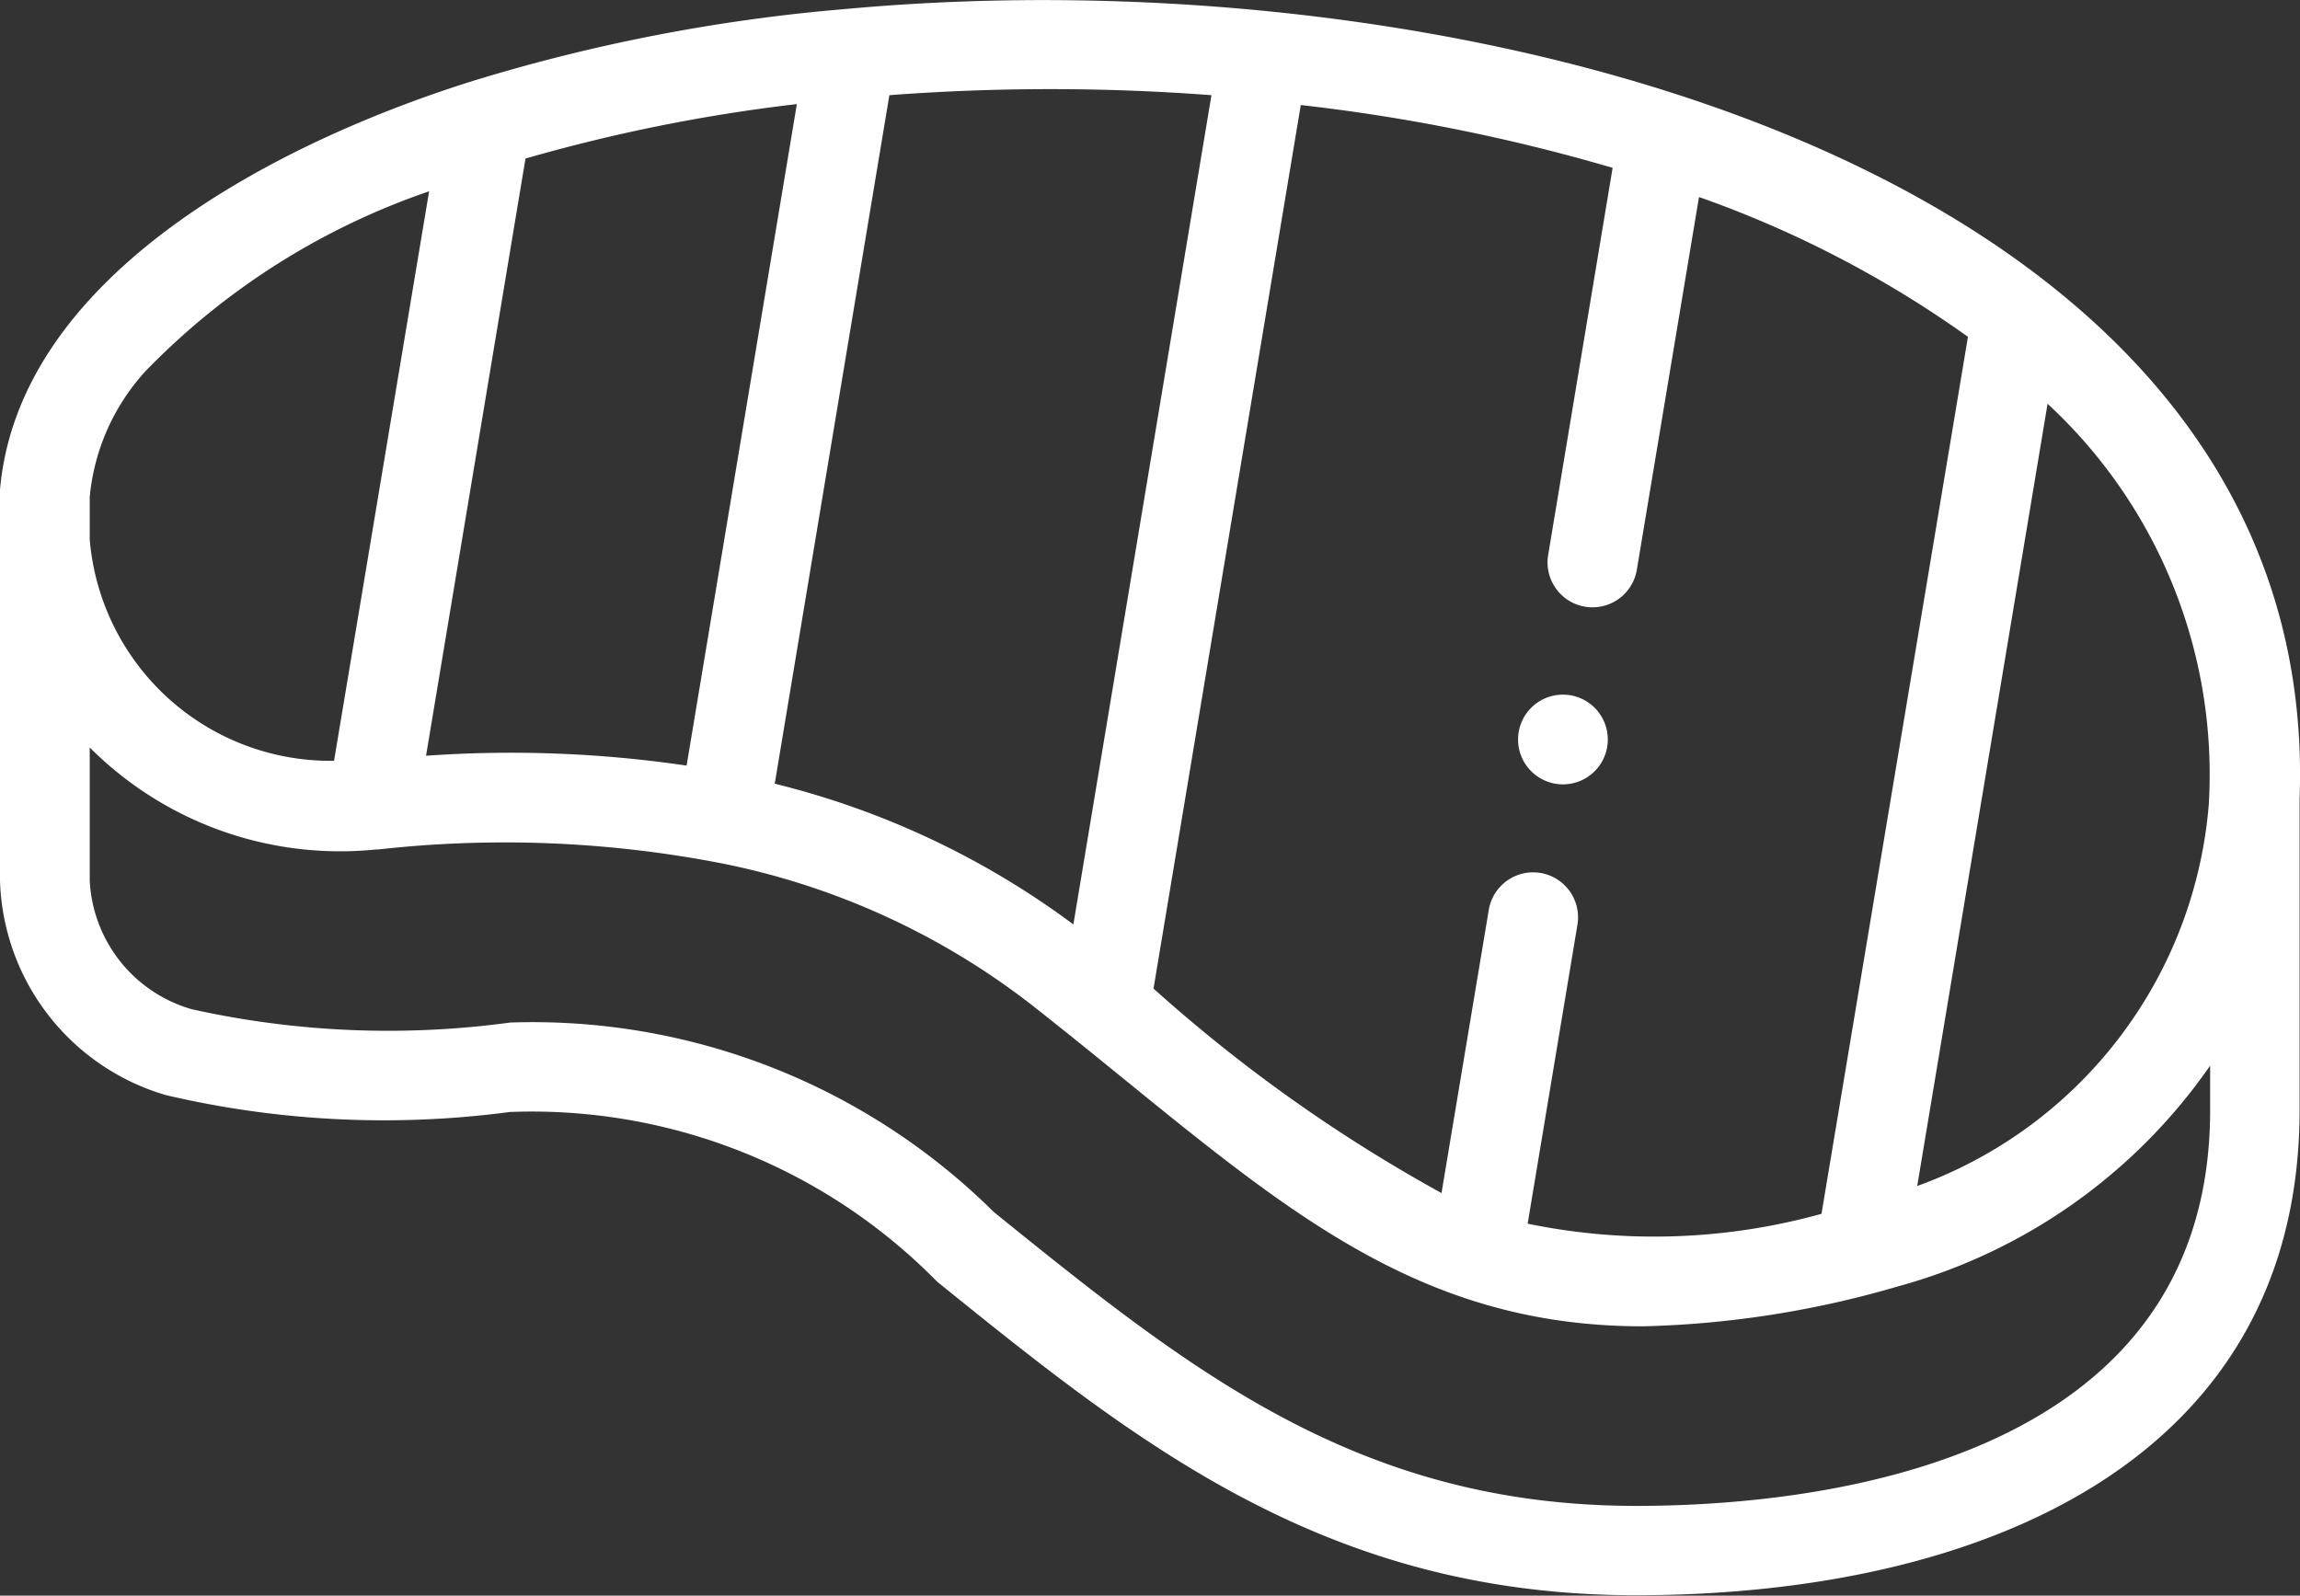 <svg xmlns="http://www.w3.org/2000/svg" width="17.275" height="11.986" viewBox="0 0 17.275 11.986"><rect x="0" y="0" width="17.275" height="11.986" fill="#333333" stroke="none"/><defs><style>.b{fill:#fff;}</style></defs><g class="a" transform="translate(0 -78.385)"><g transform="translate(11.402 83.603)"><g transform="translate(0 0)"><path class="b" d="M338.274,233.024a.337.337,0,1,0,.337.337A.337.337,0,0,0,338.274,233.024Z" transform="translate(-337.937 -233.024)"/></g></g><g transform="translate(0 78.385)"><g transform="translate(0 0)"><path class="b" d="M6.359,78.452A13.293,13.293,0,0,0,3.529,79C2.014,79.48.139,80.479,0,82.064v0S0,85,0,85a1.733,1.733,0,0,0,1.245,1.611,7.177,7.177,0,0,0,2.584.127,4.266,4.266,0,0,1,3.209,1.274c1.5,1.212,2.919,2.356,5.247,2.356,2.635,0,4.987-1.035,4.987-3.647,0,0,0-2.318,0-2.336C17.44,79.718,11.143,78.014,6.359,78.452ZM16.59,84.426A3.336,3.336,0,0,1,14.4,87.294l.979-5.876A3.791,3.791,0,0,1,16.59,84.426Zm-4.478-4.779-.484,2.907a.337.337,0,1,0,.666.111l.467-2.8a8.109,8.109,0,0,1,2.02,1.05l-1.1,6.588a4.7,4.7,0,0,1-2.207.074l.374-2.246a.337.337,0,0,0-.666-.111l-.355,2.127a11.6,11.6,0,0,1-2.163-1.536l1.106-6.637A13.832,13.832,0,0,1,12.113,79.646ZM6.68,79.1a16.094,16.094,0,0,1,2.419,0L8.062,85.329a6.266,6.266,0,0,0-2.243-1.057Zm-2.733.476a12.629,12.629,0,0,1,2.038-.409l-.828,4.969A9.059,9.059,0,0,0,3.2,84.062ZM.674,82.117a1.625,1.625,0,0,1,.419-.944,5.4,5.4,0,0,1,2.13-1.351L2.509,84.1A1.815,1.815,0,0,1,.674,82.439v-.322ZM16.6,86.724c0,2.683-3.016,2.973-4.312,2.973-2.09,0-3.357-1.023-4.823-2.207a4.922,4.922,0,0,0-3.632-1.424,6.8,6.8,0,0,1-2.393-.1A1.06,1.06,0,0,1,.674,85V84a2.657,2.657,0,0,0,2.151.766h.016a8.541,8.541,0,0,1,2.526.094,5.563,5.563,0,0,1,2.4,1.088c1.652,1.3,2.688,2.4,4.573,2.4a7.413,7.413,0,0,0,1.916-.3A4.2,4.2,0,0,0,16.6,86.39v.334Z" transform="translate(0 -78.385)"/></g></g></g></svg>
